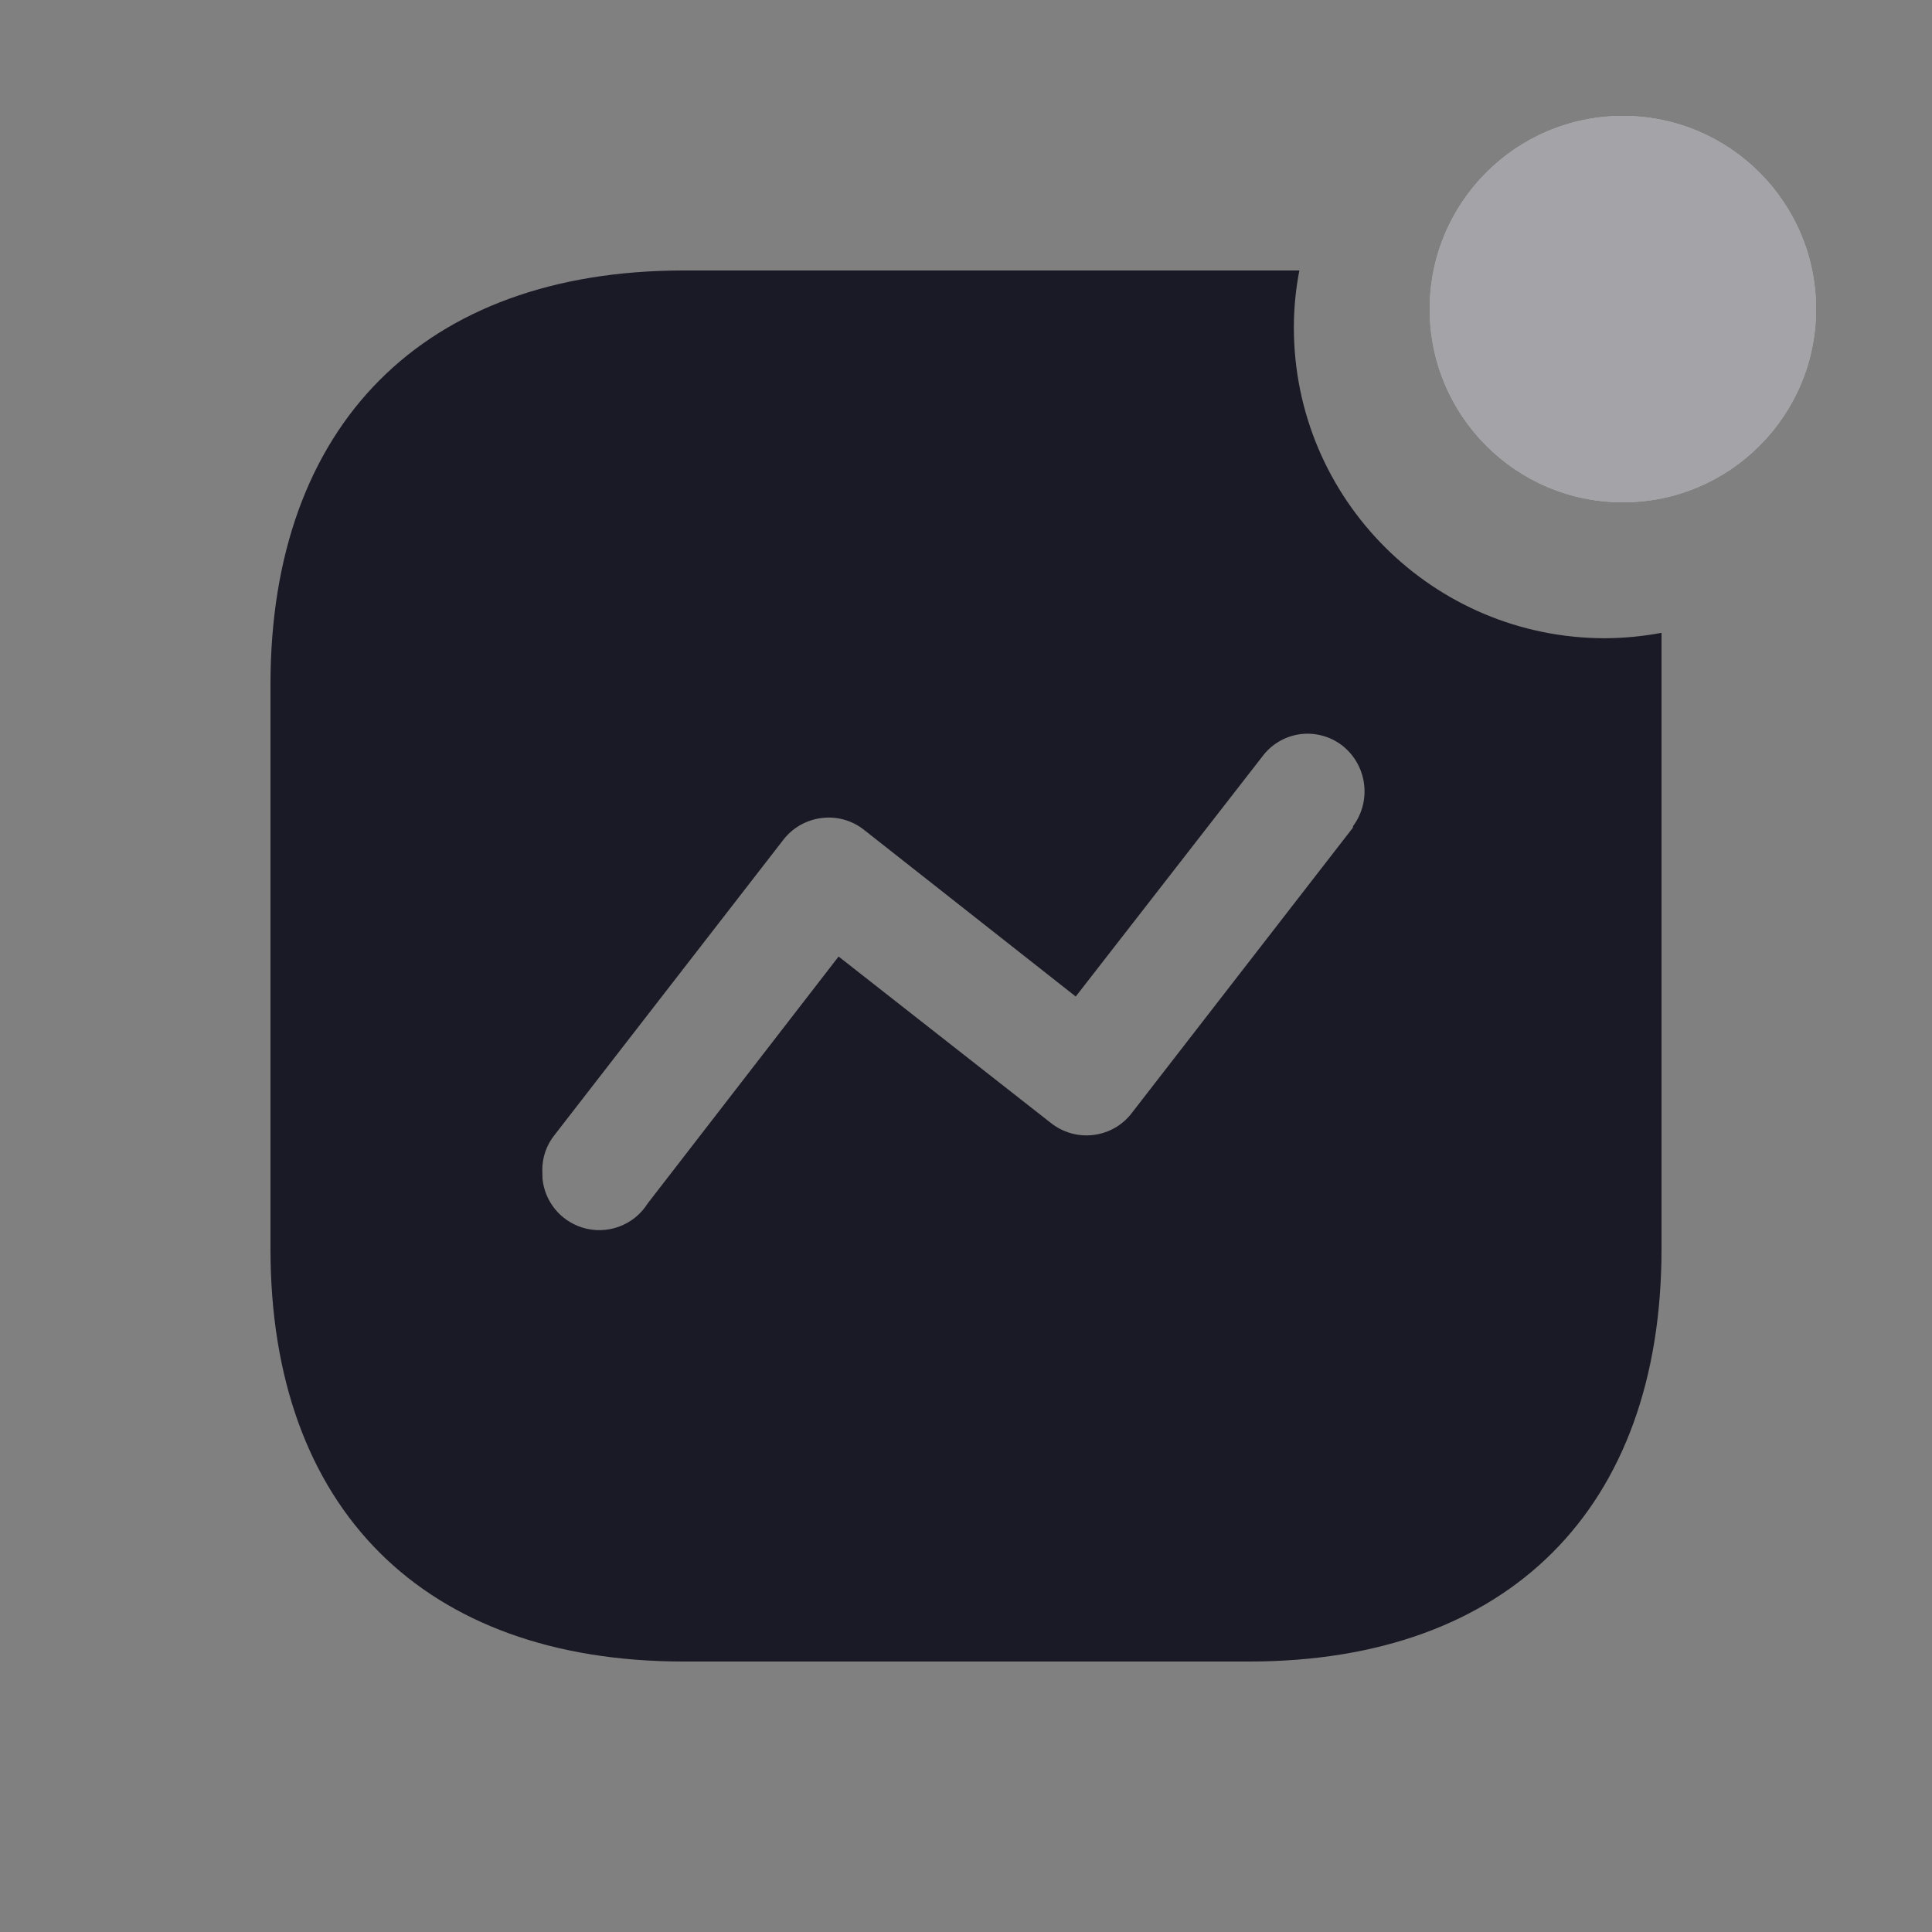 <svg width="20" height="20" viewBox="0 0 20 20" fill="none" xmlns="http://www.w3.org/2000/svg">
<rect x="0" y="0" width="20" height="20" fill="#808080" stroke="none"/>
<path d="M13.451 2.8C13.413 2.994 13.394 3.192 13.394 3.39C13.394 5.167 14.837 6.607 16.616 6.607C16.812 6.606 17.008 6.587 17.2 6.551V12.929C17.2 15.613 15.617 17.2 12.93 17.2H7.077C4.383 17.2 2.8 15.613 2.8 12.929V7.085C2.8 4.402 4.383 2.8 7.077 2.8H13.451ZM13.547 7.595L13.453 7.601C13.297 7.624 13.156 7.709 13.064 7.836L11.136 10.316L8.941 8.588C8.816 8.49 8.657 8.447 8.499 8.469C8.342 8.49 8.199 8.573 8.104 8.7L5.741 11.749C5.657 11.853 5.613 11.982 5.614 12.114L5.616 12.203C5.639 12.435 5.798 12.635 6.026 12.707C6.282 12.788 6.561 12.686 6.704 12.459L8.681 9.902L10.876 11.623C11.001 11.723 11.161 11.769 11.32 11.749C11.48 11.729 11.624 11.646 11.72 11.517L14.006 8.567V8.553C14.202 8.29 14.152 7.919 13.894 7.717C13.769 7.621 13.61 7.579 13.453 7.601L13.547 7.595Z" fill="#1A1926"/>
<path d="M16.8 5.2C17.905 5.2 18.8 4.305 18.8 3.2C18.8 2.095 17.905 1.2 16.8 1.2C15.695 1.2 14.8 2.095 14.8 3.2C14.8 4.305 15.695 5.2 16.8 5.2Z" fill="white"/>
<path opacity="0.4" d="M16.8 5.2C17.905 5.2 18.8 4.305 18.8 3.2C18.8 2.095 17.905 1.2 16.8 1.2C15.695 1.2 14.8 2.095 14.8 3.2C14.8 4.305 15.695 5.2 16.8 5.2Z" fill="#1A1926"/>
</svg>
